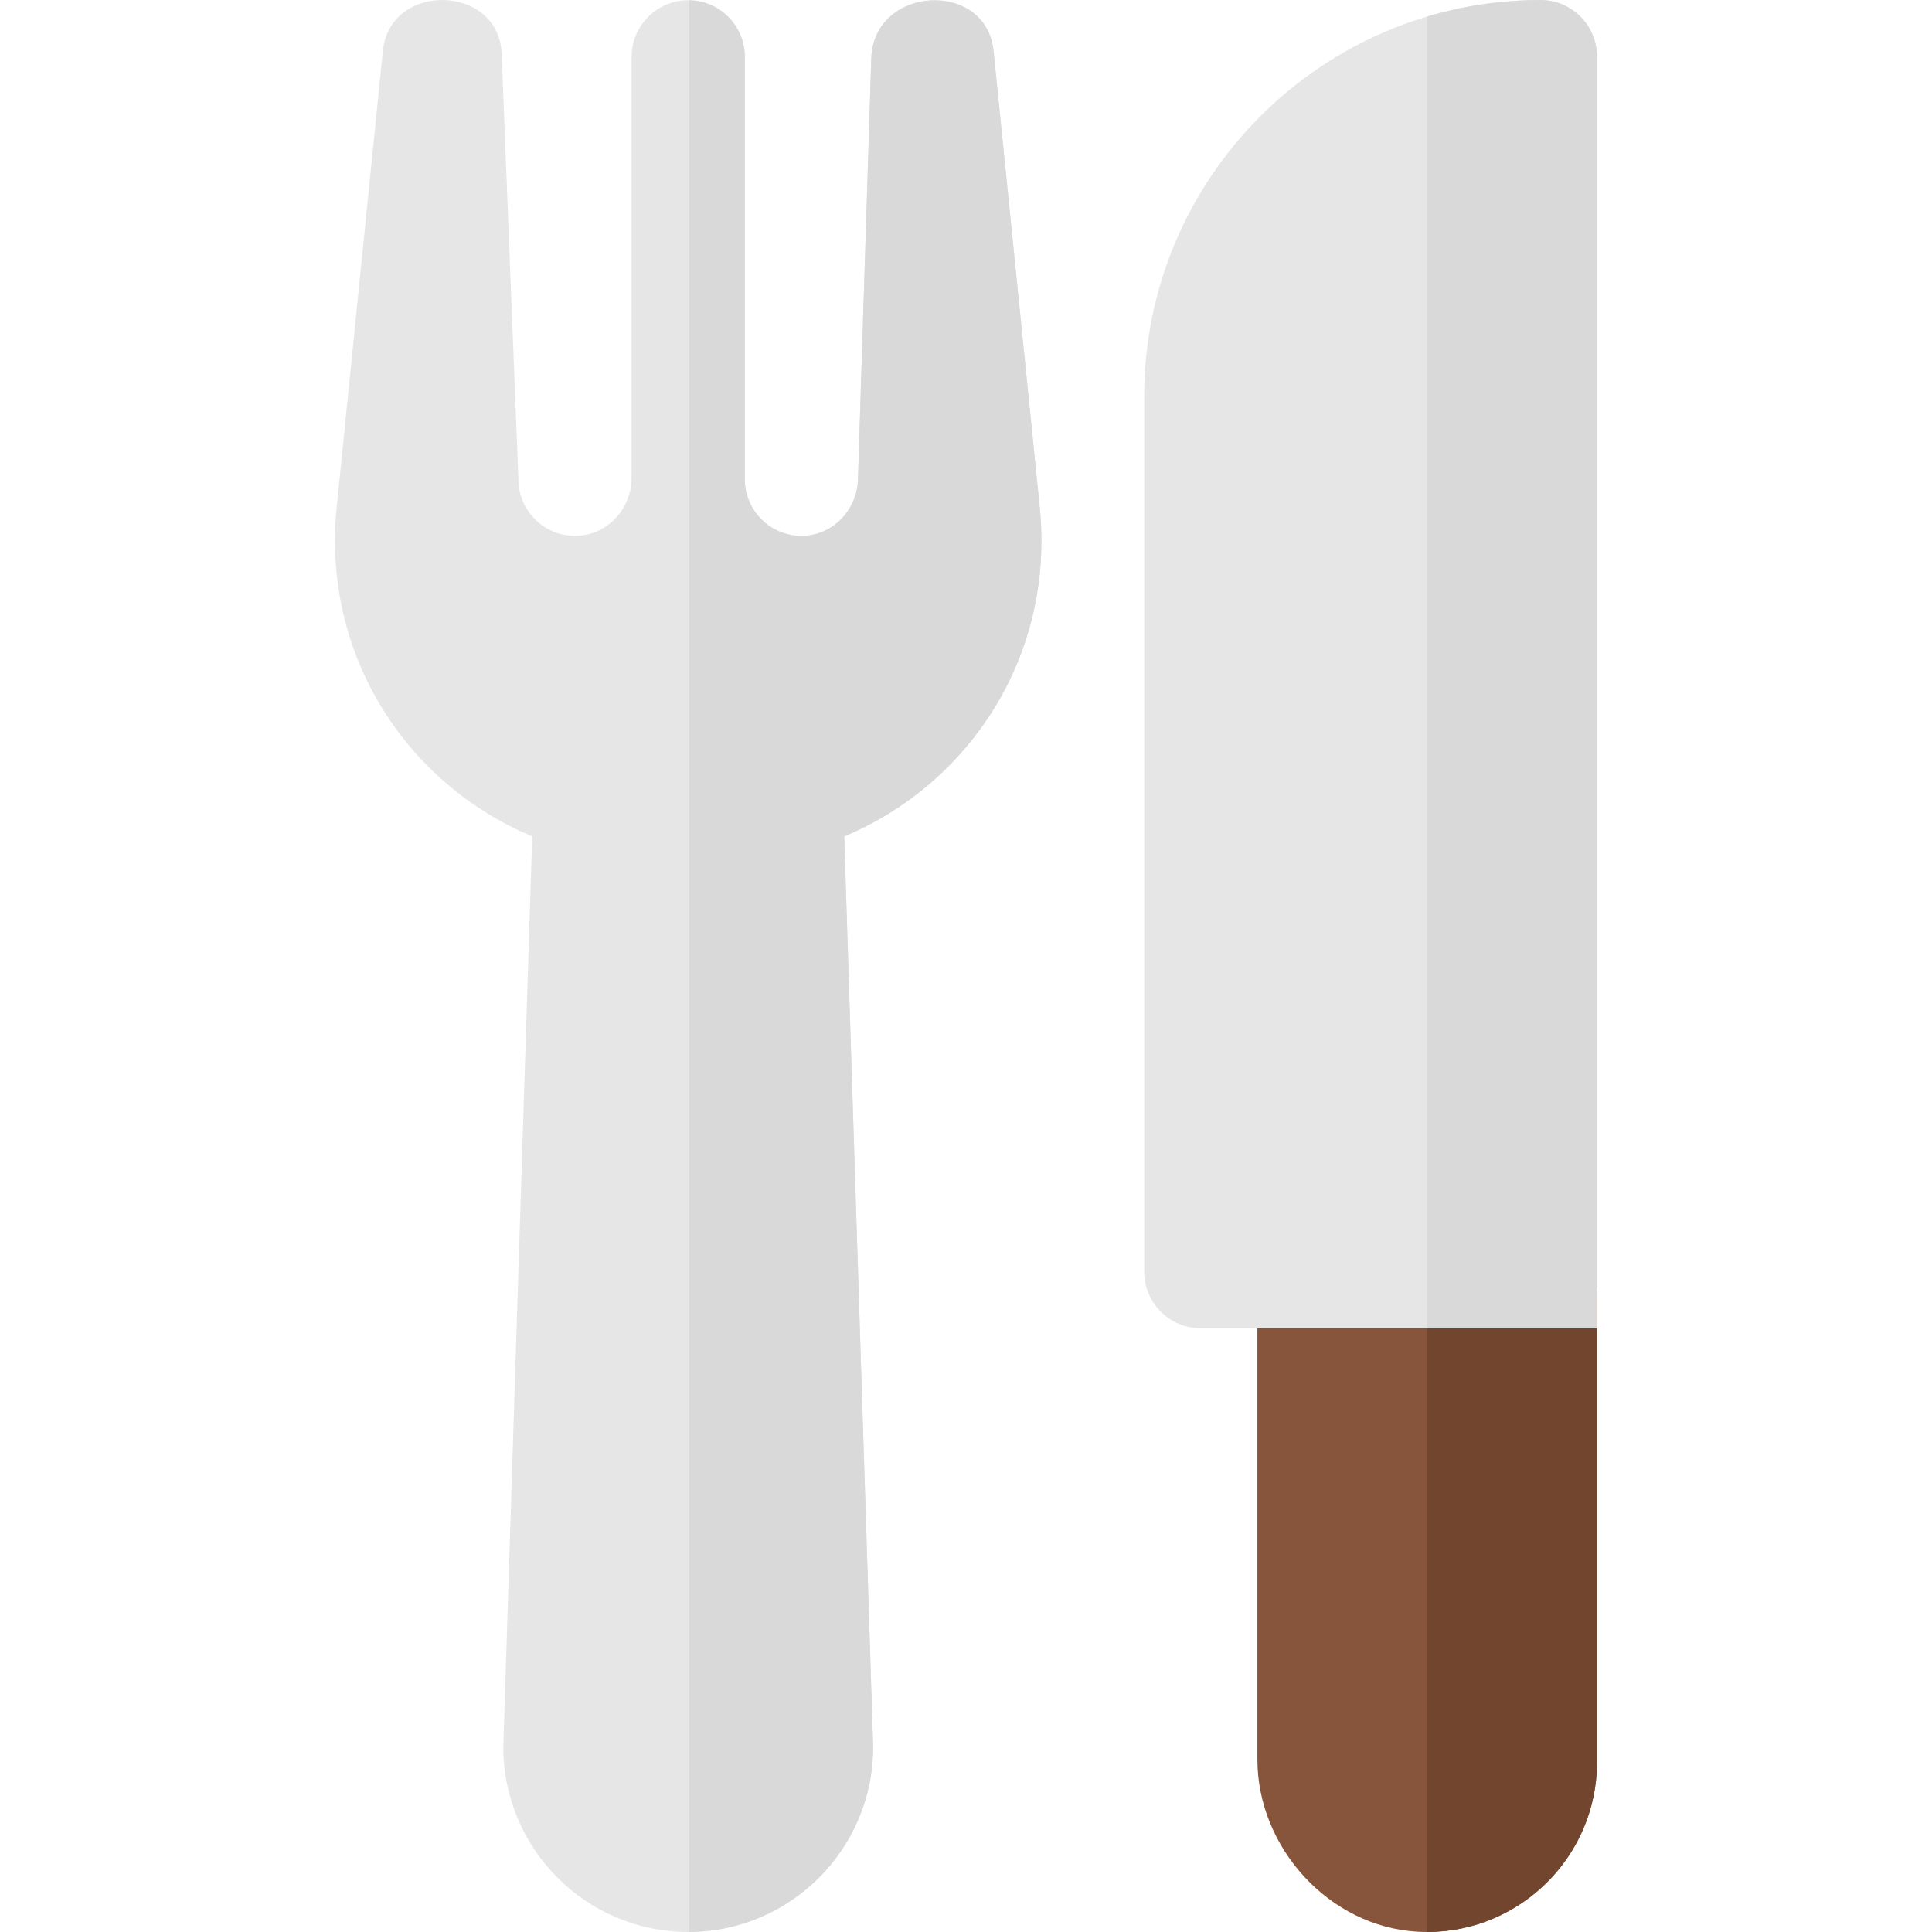 <?xml version="1.0" encoding="iso-8859-1"?>
<!-- Generator: Adobe Illustrator 21.0.0, SVG Export Plug-In . SVG Version: 6.00 Build 0)  -->
<svg xmlns="http://www.w3.org/2000/svg" xmlns:xlink="http://www.w3.org/1999/xlink" version="1.1" id="Capa_1" x="0px" y="0px" viewBox="0 0 512.016 512.016" style="enable-background:new 0 0 512.016 512.016;" xml:space="preserve" width="512" height="512">
<g>
	<path style="fill:#87553C;" d="M333.231,342.015v124.259c0,23.441,19.104,44.406,42.511,45.673   c25.938,1.405,47.489-19.295,47.489-44.933v-125H333.231z"/>
	<path style="fill:#72462E;" d="M378.231,342.015v169.998c24.813,0,45-20.185,45-44.998v-125H378.231z"/>
	<path style="fill:#E6E6E6;" d="M275.538,134.31L263.313,13.506c-1.918-18.952-31.797-17.44-32.411,2.006l-3.512,111.081   c0,8.077-6.207,15.027-14.275,15.407c-8.614,0.406-15.725-6.458-15.725-14.983V15.064c0-8.281-6.71-14.995-14.991-15   c-8.282-0.005-15.009,6.707-15.009,15l0,111.528c0,8.077-6.207,15.027-14.275,15.407c-8.614,0.406-15.725-6.458-15.725-14.983   l-4.442-112.808c-0.725-18.424-29.609-19.213-31.482-0.702L89.24,134.31c-3.99,39.423,18.654,73.515,51.805,87.335l-7.647,240.895   c-0.005,0.159-0.008,0.317-0.008,0.476c0,27.019,21.981,49,49,49s49-21.981,49-49c0-0.159-0.003-0.317-0.008-0.476l-7.647-240.895   C256.835,207.844,279.534,173.796,275.538,134.31z"/>
	<path style="fill:#D9D9D9;" d="M275.538,134.31L263.313,13.506c-1.919-18.963-31.796-17.447-32.411,2.006l-3.512,111.081   c0,8.077-6.207,15.027-14.275,15.407c-8.614,0.406-15.725-6.458-15.725-14.983V15.064c0-8.182-6.554-14.823-14.698-14.985v511.93   c26.879-0.164,48.698-22.075,48.698-48.992c0-0.159-0.003-0.317-0.008-0.476l-7.647-240.895   C256.835,207.844,279.534,173.796,275.538,134.31z"/>
	<path style="fill:#E6E6E6;" d="M423.231,15.015c0-8.259-6.681-14.995-14.939-15c-57.925-0.033-105.061,47.083-105.061,105v232   c0,8.284,6.716,15,15,15h105V15.015z"/>
	<path style="fill:#D9D9D9;" d="M423.231,15.015c0-8.259-6.681-14.995-14.939-15c-10.443-0.006-20.532,1.528-30.061,4.374v347.626   h45V15.015z"/>
</g>















</svg>
